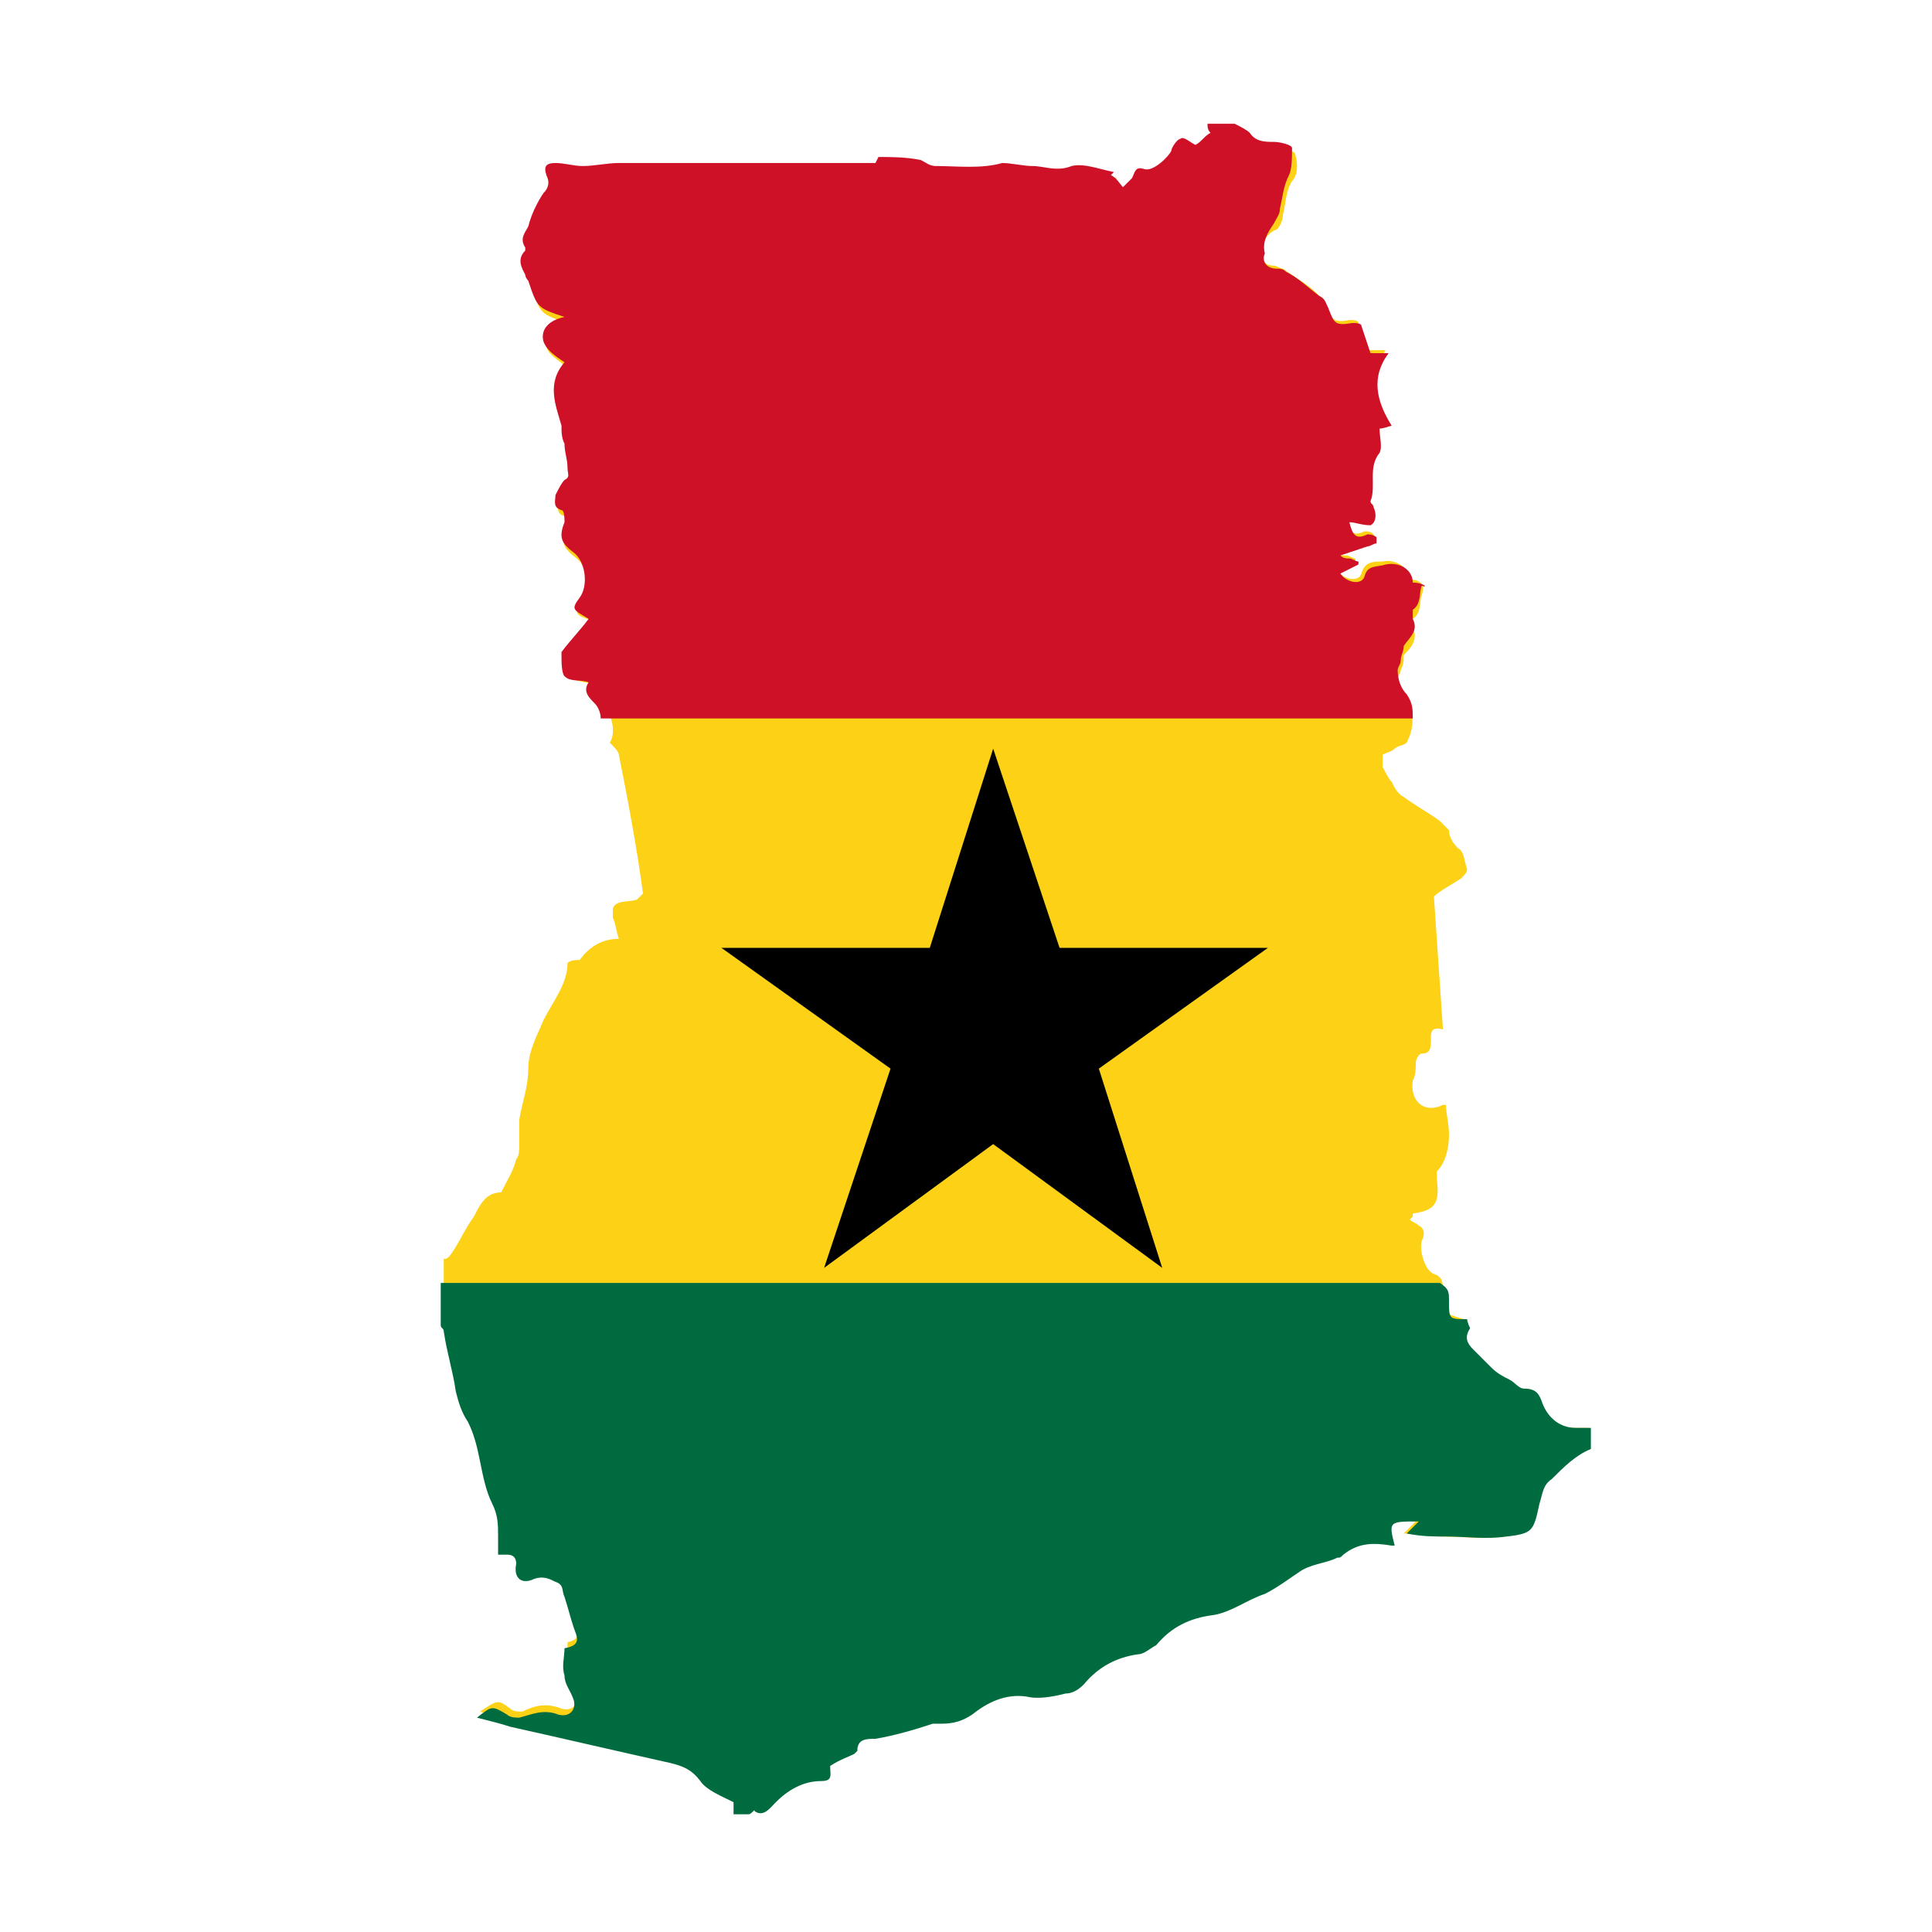 <?xml version="1.0" encoding="utf-8"?>
<!-- Generator: Adobe Illustrator 24.3.0, SVG Export Plug-In . SVG Version: 6.00 Build 0)  -->
<svg version="1.1" id="dribbble" xmlns="http://www.w3.org/2000/svg" xmlns:xlink="http://www.w3.org/1999/xlink" x="0px" y="0px"
	 viewBox="0 0 64 64" style="enable-background:new 0 0 64 64;" xml:space="preserve">
<style type="text/css">
	.st0{fill:#FCD116;}
	.st1{fill:#006B3F;}
	.st2{fill:#CE1126;}
</style>
<g>
	<g>
		<path class="st0" d="M24.9,59.9c-0.2,0-0.4,0-0.5,0c0-0.1,0-0.2,0-0.4c-0.4-0.2-0.9-0.3-1.1-0.7c-0.3-0.4-0.6-0.5-1-0.6
			c-1.8-0.4-3.5-0.8-5.3-1.2c-0.4-0.1-0.8-0.2-1.1-0.3c0.6-0.4,0.6-0.4,1-0.1c0.1,0.1,0.3,0.1,0.4,0.1c0.4-0.2,0.8-0.3,1.3-0.1
			c0.3,0.1,0.6-0.1,0.5-0.5c-0.1-0.3-0.2-0.5-0.3-0.8c0-0.3,0-0.6,0-0.9c0.5-0.1,0.3-0.4,0.3-0.7c-0.1-0.3-0.2-0.7-0.3-1
			c0-0.2,0.1-0.4-0.3-0.5c-0.2-0.1-0.4-0.2-0.7-0.1c-0.5,0.2-0.7,0-0.6-0.5c0-0.2-0.1-0.3-0.3-0.3c-0.1,0-0.2,0-0.3,0
			c0-0.2,0-0.4,0-0.6c0-0.4,0-0.7-0.2-1.1c-0.2-0.4-0.3-0.9-0.4-1.4c-0.1-0.4-0.2-0.9-0.4-1.3c-0.2-0.3-0.3-0.7-0.4-1
			c-0.1-0.7-0.3-1.3-0.4-2c0-0.1-0.1-0.1-0.1-0.2c0-0.7,0-1.3,0-2c0.1,0,0.1,0,0.2-0.1c0.3-0.4,0.5-0.9,0.8-1.3
			c0.2-0.4,0.4-0.8,0.9-0.8c0.2-0.4,0.4-0.7,0.5-1.1c0.1-0.1,0.1-0.3,0.1-0.5c0-0.3,0-0.6,0-0.8c0.1-0.6,0.3-1.1,0.3-1.7
			c0-0.6,0.3-1.1,0.5-1.6c0.3-0.6,0.8-1.2,0.8-1.9c0.1-0.1,0.3-0.1,0.4-0.1c0.3-0.4,0.7-0.7,1.3-0.7c-0.1-0.3-0.1-0.5-0.2-0.7
			c0-0.1,0-0.2,0-0.3c0.1-0.3,0.5-0.2,0.8-0.3c0.1-0.1,0.2-0.2,0.2-0.2c-0.2-1.5-0.5-3.1-0.8-4.6c0-0.1-0.2-0.3-0.3-0.4
			c0.2-0.3,0.1-0.9-0.2-1.2c-0.2-0.2-0.4-0.4-0.2-0.7c-0.3-0.1-0.6-0.1-0.8-0.2c-0.1-0.1-0.1-0.5-0.1-0.7c0,0,0-0.1,0-0.1
			c0.3-0.4,0.6-0.7,0.9-1.1C19,20.4,19,20.3,19.3,20c0.3-0.4,0.2-1.2-0.2-1.5c-0.5-0.4-0.5-0.5-0.3-1c0-0.1,0-0.4-0.1-0.4
			c-0.3-0.1-0.2-0.3-0.2-0.5c0-0.2,0.1-0.4,0.3-0.5c0.2-0.2,0.1-0.3,0.1-0.4c-0.1-0.3-0.1-0.5-0.1-0.8c0-0.2,0-0.4-0.1-0.6
			c-0.2-0.7-0.4-1.4,0.1-2.1c0,0,0,0,0,0c-0.3-0.3-0.6-0.4-0.7-0.7c-0.1-0.4,0.2-0.7,0.7-0.8c-0.9-0.3-0.9-0.3-1.2-1.2
			c0-0.1-0.1-0.2-0.1-0.2c-0.1-0.3-0.3-0.6,0-0.8c0,0,0-0.1,0-0.1c-0.2-0.2,0-0.5,0.1-0.7c0.1-0.4,0.3-0.8,0.5-1.1
			c0.2-0.2,0.2-0.4,0.1-0.6c-0.2-0.3-0.1-0.4,0.3-0.4c0.3,0,0.6,0.1,0.9,0.1c0.4,0,0.8-0.1,1.2-0.1c1.1,0,2.2,0,3.3,0
			c1.7,0,3.4,0,5.2,0c0-0.1,0.1-0.2,0.1-0.2c0.5,0,1,0,1.4,0.1c0.2,0,0.4,0.2,0.5,0.2c0.7,0,1.5,0.2,2.2-0.1c0.3-0.1,0.7,0.1,1,0.1
			c0.4,0,0.8,0.2,1.3,0c0.4-0.1,0.9,0.1,1.4,0.2c0,0-0.1,0.1-0.1,0.1c0.1,0.1,0.2,0.3,0.4,0.4c0.1-0.1,0.2-0.2,0.3-0.3
			c0.1-0.2,0.1-0.4,0.4-0.3c0.3,0.1,0.8-0.4,0.9-0.6c0.1-0.2,0.2-0.4,0.3-0.4c0.1,0,0.3,0.1,0.5,0.2c0.1-0.1,0.3-0.3,0.5-0.4
			c0-0.1-0.1-0.2-0.1-0.3c0.3,0,0.6,0,0.9,0c0.2,0.1,0.4,0.2,0.5,0.3c0.2,0.3,0.5,0.3,0.8,0.3c0.2,0,0.6,0.1,0.6,0.2
			c0.1,0.3,0.1,0.7-0.1,0.9c-0.2,0.3-0.2,0.7-0.3,1.1c0,0.2-0.1,0.4-0.2,0.5C42,7.7,41.8,8,41.8,8.3c0,0.2,0,0.5,0.4,0.5
			c0.1,0,0.2,0.1,0.3,0.1c0.4,0.3,0.8,0.5,1.1,0.8c0.1,0.1,0.2,0.3,0.3,0.4c0.2,0.5,0.3,0.6,0.8,0.5c0.1,0,0.3,0,0.3,0.1
			c0.1,0.3,0.2,0.6,0.3,0.9c0.2,0,0.3,0,0.6,0c-0.6,0.9-0.4,1.7,0.1,2.4c-0.2,0-0.3,0.1-0.4,0.1c0,0.3,0.1,0.6,0,0.8
			c-0.3,0.5-0.1,1.1-0.3,1.6c0,0.1,0.1,0.1,0.1,0.2c0.1,0.2,0.1,0.5-0.1,0.6c-0.2,0-0.4-0.1-0.7-0.1c0.1,0.4,0.2,0.6,0.6,0.4
			c0.1,0,0.2,0,0.3,0.1c0,0,0.1,0.2,0,0.2c-0.1,0.1-0.2,0.1-0.3,0.1c-0.3,0.1-0.6,0.2-0.9,0.3c0.1,0.1,0.2,0.1,0.3,0.1
			c0.1,0,0.2,0.1,0.3,0.1c0,0,0,0.1,0,0.1c-0.2,0.1-0.4,0.2-0.6,0.3c0.2,0.3,0.7,0.4,0.8,0.1c0.1-0.4,0.4-0.4,0.7-0.4
			c0.4-0.1,0.9,0.2,0.9,0.6c0.4,0,0.5,0.2,0.4,0.5c-0.1,0.3,0,0.6-0.3,0.8c-0.1,0-0.1,0.2,0,0.3c0.2,0.4-0.1,0.7-0.3,0.9
			c0,0.2,0,0.3-0.1,0.5c0,0.1-0.1,0.2-0.1,0.3c-0.1,0.3,0.1,0.5,0.3,0.8c0.3,0.4,0.2,0.9,0,1.3c-0.1,0.1-0.3,0.1-0.4,0.2
			c-0.1,0.1-0.2,0.1-0.4,0.2c0,0.1,0,0.3,0,0.4c0.1,0.2,0.2,0.4,0.3,0.5c0.1,0.2,0.2,0.4,0.4,0.5c0.4,0.3,0.8,0.5,1.2,0.8
			c0.1,0.1,0.2,0.2,0.3,0.3c0,0.2,0.1,0.4,0.3,0.6c0.2,0.1,0.2,0.4,0.3,0.7c0,0.1-0.1,0.2-0.2,0.3c-0.3,0.2-0.7,0.4-0.9,0.6
			c0.1,1.5,0.2,2.9,0.3,4.4c-0.4-0.1-0.4,0.1-0.4,0.3c0,0.3,0,0.5-0.3,0.5c-0.1,0-0.2,0.2-0.2,0.3c0,0.2,0,0.4-0.1,0.6
			c-0.1,0.7,0.4,1.1,1,0.8c0,0,0,0,0.1,0c0,0.3,0.1,0.6,0.1,1c0,0.4-0.1,0.9-0.4,1.2c0,0.1,0,0.2,0,0.3c0.1,0.8-0.1,1-0.8,1.1
			c0,0,0,0,0,0.1c0,0-0.1,0.1-0.1,0.1c0.1,0.1,0.2,0.1,0.3,0.2c0.2,0.1,0.2,0.3,0.1,0.5c-0.1,0.3,0.1,1,0.4,1.1
			c0.3,0.1,0.3,0.3,0.3,0.6c0,0.7,0,0.7,0.7,0.9c0.1,0,0.2,0.2,0.1,0.3c-0.2,0.3-0.1,0.5,0.1,0.7c0.2,0.2,0.4,0.4,0.6,0.6
			c0.2,0.2,0.4,0.3,0.6,0.4c0.2,0.1,0.3,0.3,0.5,0.3c0.4,0,0.5,0.1,0.6,0.5c0.1,0.5,0.6,0.8,1.1,0.8c0.2,0,0.3,0,0.5,0
			c0,0.2,0,0.5,0,0.7c-0.6,0.1-0.9,0.6-1.3,1c-0.2,0.2-0.3,0.5-0.4,0.8c-0.2,0.8-0.2,1-1.1,1.1c-0.7,0.1-1.3,0-2,0
			c-0.4,0-0.8-0.1-1.3-0.1c0.2-0.2,0.3-0.3,0.4-0.4c-1-0.1-1-0.1-0.8,0.4c0,0-0.1,0-0.1,0c-0.6-0.1-1.1-0.1-1.6,0.3
			c0,0-0.1,0-0.2,0.1c-0.4,0.2-0.9,0.3-1.3,0.5c-0.4,0.3-0.7,0.6-1.1,0.7c-0.6,0.2-1.1,0.6-1.7,0.7c-0.8,0.2-1.4,0.5-1.9,1
			c-0.1,0.1-0.4,0.3-0.6,0.3c-0.7,0.1-1.4,0.4-1.8,1c-0.1,0.2-0.4,0.3-0.6,0.3c-0.4,0.1-0.9,0.1-1.3,0.1c-0.7-0.1-1.2,0.3-1.8,0.6
			c-0.3,0.2-0.6,0.3-1,0.3c-0.1,0-0.2,0-0.3,0c-0.6,0.2-1.2,0.4-1.9,0.5c-0.3,0.1-0.6,0-0.6,0.4c0,0-0.1,0.1-0.1,0.1
			c-0.3,0.1-0.6,0.3-0.8,0.4c0,0.2,0.1,0.5-0.3,0.5c-0.6,0-1,0.3-1.5,0.7c-0.2,0.2-0.3,0.4-0.7,0.3C25.1,59.7,25,59.8,24.9,59.9z"/>
	</g>
	<path class="st1" d="M14.6,43.9c0,0.1,0.1,0.1,0.1,0.2c0.1,0.7,0.3,1.3,0.4,2c0.1,0.4,0.2,0.7,0.4,1c0.2,0.4,0.3,0.8,0.4,1.3
		c0.1,0.5,0.2,1,0.4,1.4c0.2,0.4,0.2,0.7,0.2,1.1c0,0.2,0,0.4,0,0.6c0.1,0,0.2,0,0.3,0c0.2,0,0.3,0.1,0.3,0.3
		c-0.1,0.5,0.2,0.7,0.6,0.5c0.3-0.1,0.5,0,0.7,0.1c0.3,0.1,0.2,0.3,0.3,0.5c0.1,0.3,0.2,0.7,0.3,1c0.1,0.3,0.3,0.6-0.3,0.7
		c0,0.3-0.1,0.6,0,0.9c0,0.3,0.2,0.5,0.3,0.8c0.1,0.3-0.1,0.6-0.5,0.5c-0.5-0.2-0.9,0-1.3,0.1c-0.1,0-0.3,0-0.4-0.1
		c-0.5-0.3-0.5-0.3-1,0.1c0.4,0.1,0.8,0.2,1.1,0.3c1.8,0.4,3.5,0.8,5.3,1.2c0.4,0.1,0.7,0.2,1,0.6c0.2,0.3,0.7,0.5,1.1,0.7
		c0,0.1,0,0.2,0,0.4c0.2,0,0.4,0,0.5,0c0.1,0,0.2-0.2,0.2-0.1c0.3,0.2,0.5-0.1,0.7-0.3c0.4-0.4,0.9-0.7,1.5-0.7
		c0.4,0,0.3-0.2,0.3-0.5c0.3-0.2,0.6-0.3,0.8-0.4c0,0,0.1-0.1,0.1-0.1c0-0.4,0.3-0.4,0.6-0.4c0.6-0.1,1.3-0.3,1.9-0.5
		c0.1,0,0.2,0,0.3,0c0.4,0,0.7-0.1,1-0.3c0.5-0.4,1.1-0.7,1.8-0.6c0.4,0.1,0.9,0,1.3-0.1c0.2,0,0.4-0.1,0.6-0.3
		c0.5-0.6,1.1-0.9,1.8-1c0.2,0,0.4-0.2,0.6-0.3c0.5-0.6,1.1-0.9,1.9-1c0.6-0.1,1.1-0.5,1.7-0.7c0.4-0.2,0.8-0.5,1.1-0.7
		c0.4-0.3,0.9-0.3,1.3-0.5c0.1,0,0.1,0,0.2-0.1c0.5-0.4,1-0.4,1.6-0.3c0,0,0.1,0,0.1,0C46,50.4,46,50.4,47,50.4
		c-0.1,0.1-0.2,0.2-0.4,0.4c0.5,0.1,0.9,0.1,1.3,0.1c0.7,0,1.3,0.1,2,0c0.9-0.1,0.9-0.2,1.1-1.1c0.1-0.3,0.1-0.6,0.4-0.8
		c0.4-0.4,0.8-0.8,1.3-1c0-0.2,0-0.5,0-0.7c-0.2,0-0.3,0-0.5,0c-0.5,0-0.9-0.3-1.1-0.8c-0.1-0.3-0.2-0.5-0.6-0.5
		c-0.2,0-0.3-0.2-0.5-0.3c-0.2-0.1-0.4-0.2-0.6-0.4c-0.2-0.2-0.4-0.4-0.6-0.6c-0.2-0.2-0.3-0.4-0.1-0.7c0,0-0.1-0.2-0.1-0.3
		C48,43.7,48,43.7,48,43.1c0-0.3,0-0.4-0.3-0.6c0,0-0.1,0-0.1,0h-33C14.6,42.9,14.6,43.4,14.6,43.9z"/>
	<path class="st2" d="M46.8,19.3c0-0.4-0.4-0.7-0.9-0.6c-0.3,0.1-0.6,0-0.7,0.4c-0.1,0.3-0.6,0.2-0.8-0.1c0.2-0.1,0.4-0.2,0.6-0.3
		c0,0,0-0.1,0-0.1c-0.1,0-0.2-0.1-0.3-0.1c-0.1,0-0.2,0-0.3-0.1c0.3-0.1,0.6-0.2,0.9-0.3c0.1,0,0.2-0.1,0.3-0.1c0,0,0-0.2,0-0.2
		c-0.1-0.1-0.3-0.1-0.3-0.1c-0.4,0.2-0.5,0-0.6-0.4c0.2,0,0.4,0.1,0.7,0.1c0.2-0.1,0.2-0.4,0.1-0.6c0-0.1-0.1-0.1-0.1-0.2
		c0.2-0.5-0.1-1.1,0.3-1.6c0.1-0.2,0-0.5,0-0.8c0,0,0.1,0,0.4-0.1c-0.5-0.8-0.7-1.6-0.1-2.4c-0.2,0-0.4,0-0.6,0
		c-0.1-0.3-0.2-0.6-0.3-0.9c0-0.1-0.2-0.1-0.3-0.1c-0.6,0.1-0.6,0-0.8-0.5c-0.1-0.2-0.1-0.3-0.3-0.4c-0.4-0.3-0.7-0.6-1.1-0.8
		c-0.1-0.1-0.2-0.1-0.3-0.1c-0.4,0-0.5-0.3-0.4-0.5C41.8,8,42,7.7,42.2,7.4c0.1-0.2,0.2-0.3,0.2-0.5c0.1-0.4,0.1-0.7,0.3-1.1
		c0.1-0.2,0.1-0.6,0.1-0.9c0-0.1-0.4-0.2-0.6-0.2c-0.3,0-0.6,0-0.8-0.3c-0.1-0.1-0.3-0.2-0.5-0.3c-0.3,0-0.6,0-0.9,0
		c0,0.1,0,0.2,0.1,0.3c-0.2,0.1-0.3,0.3-0.5,0.4c-0.2-0.1-0.4-0.3-0.5-0.2c-0.1,0-0.3,0.3-0.3,0.4c-0.1,0.2-0.6,0.7-0.9,0.6
		c-0.3-0.1-0.3,0.1-0.4,0.3c-0.1,0.1-0.2,0.2-0.3,0.3c-0.1-0.1-0.2-0.3-0.4-0.4c0,0,0.1-0.1,0.1-0.1c-0.5-0.1-1-0.3-1.4-0.2
		c-0.5,0.2-0.9,0-1.3,0c-0.3,0-0.7-0.1-1-0.1c-0.7,0.2-1.5,0.1-2.2,0.1c-0.2,0-0.3-0.1-0.5-0.2c-0.5-0.1-1-0.1-1.4-0.1
		c0,0-0.1,0.2-0.1,0.2c-1.7,0-3.4,0-5.2,0c-1.1,0-2.2,0-3.3,0c-0.4,0-0.8,0.1-1.2,0.1c-0.3,0-0.6-0.1-0.9-0.1
		c-0.3,0-0.4,0.1-0.3,0.4c0.1,0.2,0.1,0.4-0.1,0.6c-0.2,0.3-0.4,0.7-0.5,1.1c-0.1,0.2-0.3,0.4-0.1,0.7c0,0,0,0.1,0,0.1
		c-0.3,0.3-0.1,0.6,0,0.8c0,0.1,0.1,0.2,0.1,0.2c0.3,0.9,0.3,0.9,1.2,1.2c-0.5,0.1-0.8,0.4-0.7,0.8c0.1,0.3,0.4,0.5,0.7,0.7
		c-0.6,0.7-0.3,1.4-0.1,2.1c0,0.2,0,0.4,0.1,0.6c0,0.3,0.1,0.5,0.1,0.8c0,0.2,0.1,0.3-0.1,0.4c-0.1,0.1-0.2,0.3-0.3,0.5
		c0,0.2-0.1,0.4,0.2,0.5c0.1,0,0.1,0.3,0.1,0.4c-0.2,0.5-0.1,0.7,0.3,1c0.4,0.3,0.5,1.1,0.2,1.5c-0.3,0.4-0.2,0.4,0.3,0.7
		c-0.3,0.4-0.6,0.7-0.9,1.1c0,0,0,0.1,0,0.1c0,0.2,0,0.6,0.1,0.7c0.2,0.2,0.5,0.1,0.8,0.2c-0.2,0.3,0,0.5,0.2,0.7
		c0.1,0.1,0.2,0.3,0.2,0.5h26.9c0-0.3,0-0.5-0.2-0.8c-0.2-0.2-0.3-0.5-0.3-0.8c0-0.1,0.1-0.2,0.1-0.3c0-0.2,0.1-0.3,0.1-0.5
		c0.2-0.3,0.5-0.5,0.3-0.9c0-0.1,0-0.3,0-0.3c0.3-0.2,0.2-0.6,0.3-0.8C47.3,19.5,47.2,19.3,46.8,19.3z M18.7,12.2
		C18.7,12.2,18.7,12.2,18.7,12.2L18.7,12.2z"/>
	<polygon points="32.9,24.8 35.1,31.4 42,31.4 36.4,35.4 38.5,42 32.9,37.9 27.3,42 29.5,35.4 23.9,31.4 30.8,31.4 	"/>
</g>
</svg>
